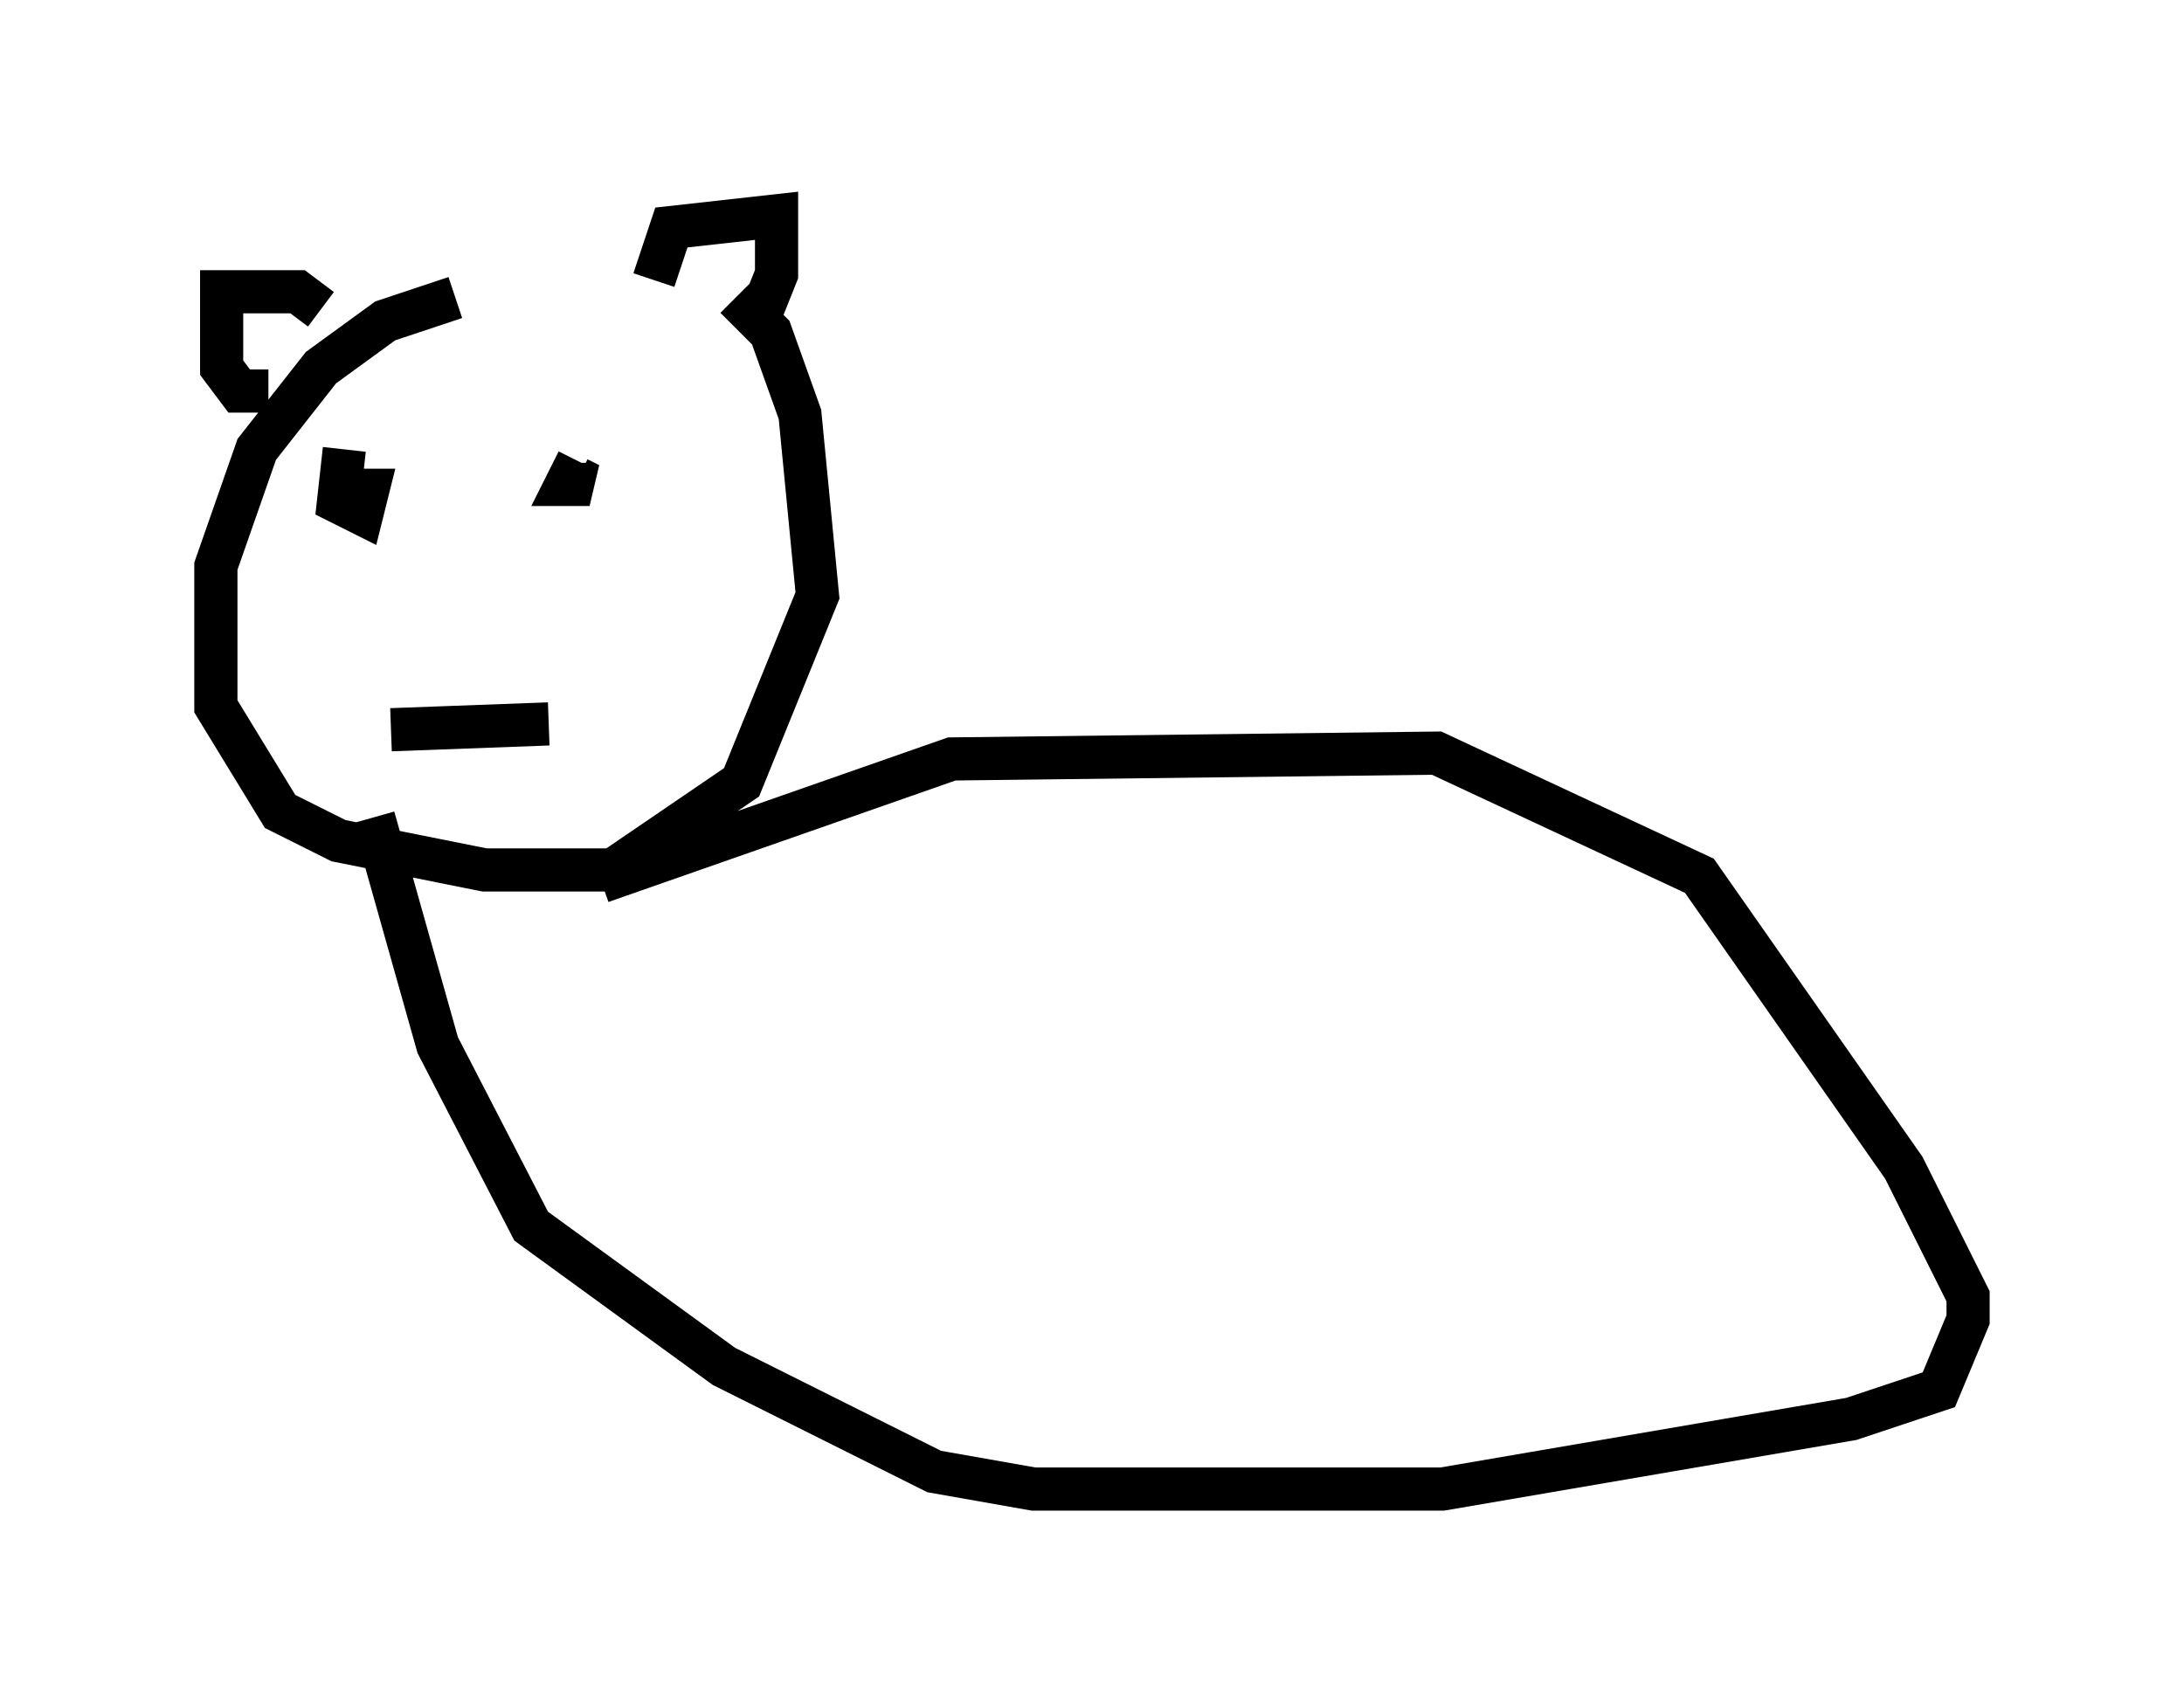 <?xml version="1.0" encoding="utf-8" ?>
<svg baseProfile="full" height="39.499" version="1.1" width="50.595" xmlns="http://www.w3.org/2000/svg" xmlns:ev="http://www.w3.org/2001/xml-events" xmlns:xlink="http://www.w3.org/1999/xlink"><defs /><rect fill="white" height="39.499" width="50.595" x="0" y="0" /><path d="M15.825, 6.894 m-5.277, 0.0 l-1.624, 0.541 -1.488, 1.083 l-1.488, 1.894 -0.947, 2.706 l0.0, 3.248 1.488, 2.436 l1.353, 0.677 3.383, 0.677 l2.977, 0.0 2.977, -2.03 l1.759, -4.33 -0.406, -4.195 l-0.677, -1.894 -0.812, -0.812 m-10.825, 2.165 l-0.677, 0.0 -0.406, -0.541 l0.0, -1.759 1.759, 0.0 l0.541, 0.406 m7.713, -0.677 l0.406, -1.218 2.436, -0.271 l0.0, 1.353 -0.541, 1.353 m-9.472, 2.706 l-0.135, 1.218 0.541, 0.271 l0.135, -0.541 -0.271, 0.0 m5.142, -0.677 l-0.271, 0.541 0.541, 0.0 l-0.271, -0.135 m-4.33, 5.819 l3.654, -0.135 m1.218, 3.654 l8.119, -2.842 11.231, -0.135 l6.089, 2.842 4.736, 6.766 l1.488, 2.977 0.0, 0.541 l-0.677, 1.624 -2.03, 0.677 l-9.472, 1.624 -9.472, 0.0 l-2.3, -0.406 -4.871, -2.436 l-4.465, -3.248 -2.165, -4.195 l-1.488, -5.277 " fill="none" stroke="black" stroke-width="1" /></svg>